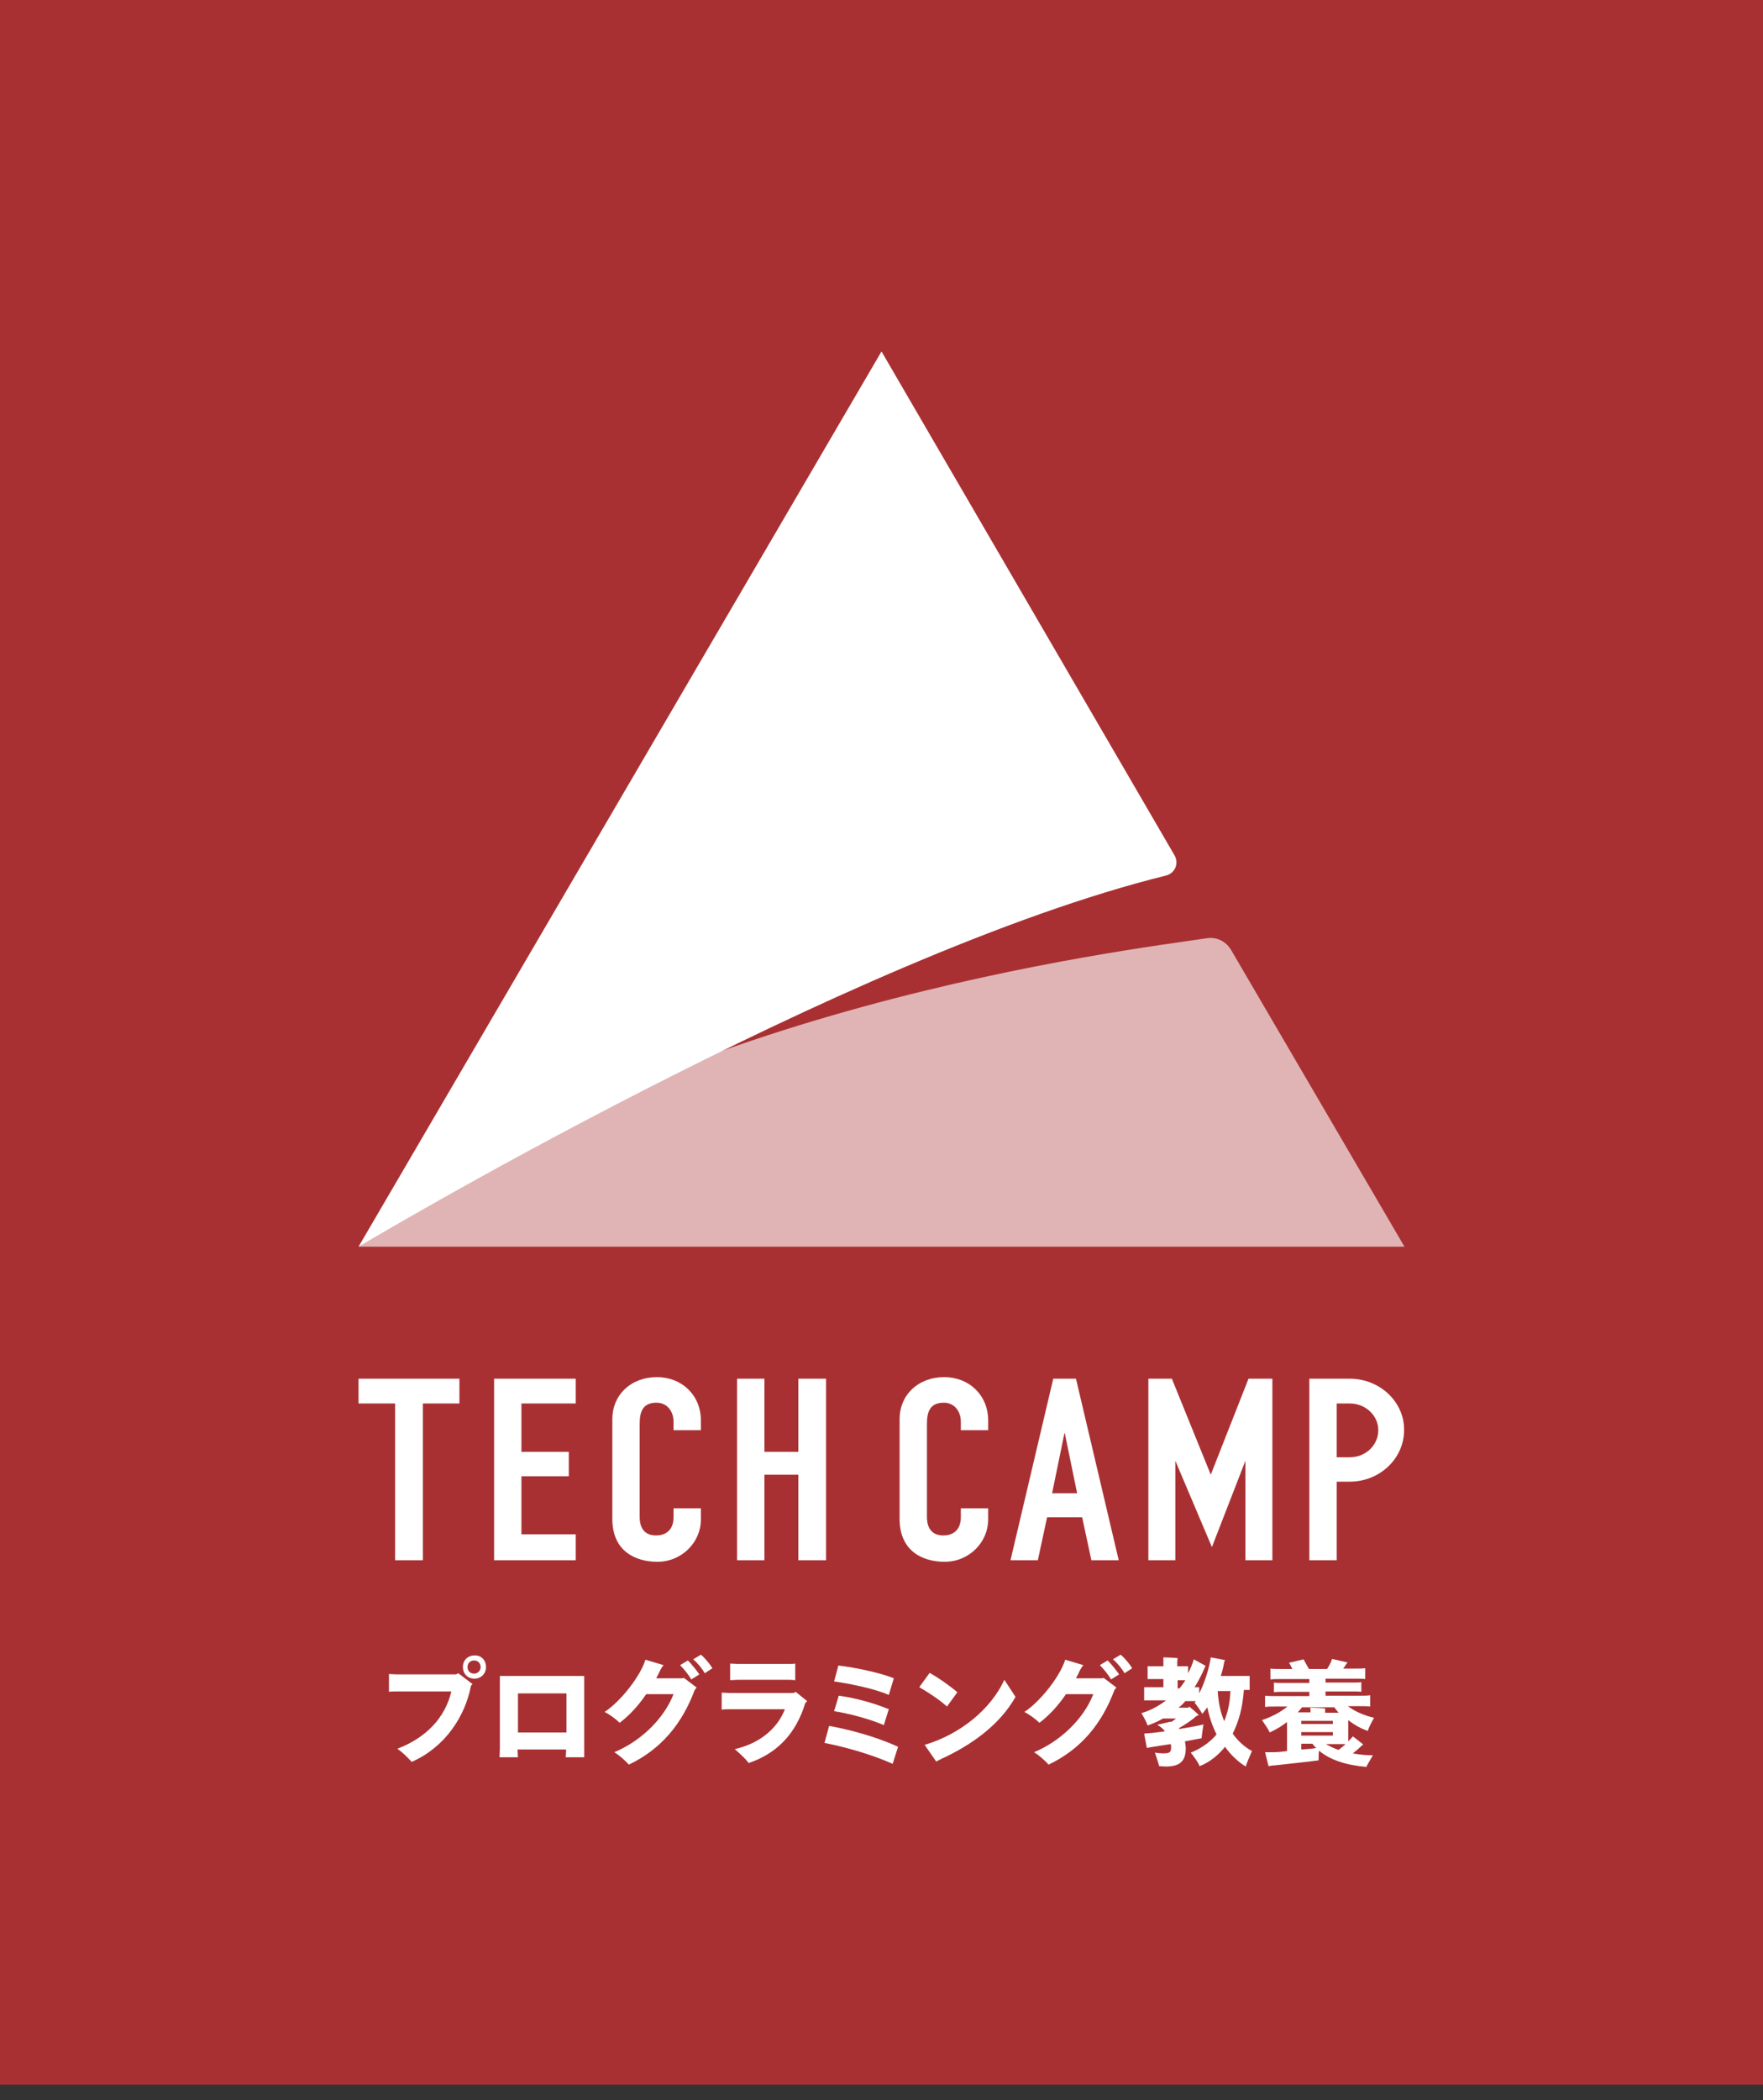 <svg width="110" height="131" viewBox="0 0 110 131" fill="none" xmlns="http://www.w3.org/2000/svg">
<rect x="0" y="0" width="110" height="131" fill="#333333" stroke="none"/>
<path d="M110 0H88.375H21.625H0V21.497V108.534V130.031H21.625H88.375H110V108.534V21.497V0Z" fill="#A93032"/>
<path d="M22.37 87.542H24.653V97.32H26.383V87.542H28.665V85.997H22.37V87.542Z" fill="white"/>
<path d="M30.828 97.32H35.922V95.703H32.534V92.081H35.489V90.56H32.534V87.542H35.922V85.997H30.828V97.32Z" fill="white"/>
<path d="M40.992 85.9C39.334 85.9 38.205 87.035 38.205 88.508V94.737C38.205 96.813 39.718 97.417 41.016 97.417C42.554 97.417 43.731 96.185 43.731 94.785V94.085H42.025V94.64C42.025 95.533 41.424 95.775 40.944 95.775C40.175 95.775 39.911 95.268 39.911 94.616V88.822C39.911 88.049 40.103 87.494 40.968 87.494C41.617 87.494 42.025 88.025 42.025 88.677V89.208H43.731V88.604C43.731 87.035 42.554 85.9 40.992 85.9Z" fill="white"/>
<path d="M49.81 90.56H47.695V85.997H45.989V97.32H47.695V91.984H49.81V97.32H51.54V85.997H49.81V90.56Z" fill="white"/>
<path d="M58.917 85.9C57.259 85.9 56.129 87.035 56.129 88.508V94.737C56.129 96.813 57.643 97.417 58.941 97.417C60.478 97.417 61.656 96.185 61.656 94.785V94.085H59.95V94.64C59.95 95.533 59.349 95.775 58.869 95.775C58.1 95.775 57.835 95.268 57.835 94.616V88.822C57.835 88.049 58.028 87.494 58.893 87.494C59.541 87.494 59.95 88.025 59.95 88.677V89.208H61.656V88.604C61.656 87.035 60.478 85.9 58.917 85.9Z" fill="white"/>
<path d="M65.716 85.997L63.049 97.32H64.755L65.332 94.64H67.519L68.095 97.32H69.801L67.134 85.997H65.716ZM65.644 93.143L66.413 89.401H66.437L67.206 93.143H65.644Z" fill="white"/>
<path d="M75.544 91.984L73.117 85.997H71.651V97.32H73.333V91.115L75.616 96.499L77.706 91.115V97.32H79.388V85.997H77.899L75.544 91.984Z" fill="white"/>
<path d="M84.218 85.997H82.536H81.695V97.32H83.401V92.419H84.218C86.092 92.419 87.606 90.971 87.606 89.208C87.63 87.446 86.092 85.997 84.218 85.997ZM84.218 90.898H83.401V87.542H84.218C85.203 87.542 85.996 88.291 85.996 89.208C85.996 90.15 85.203 90.898 84.218 90.898Z" fill="white"/>
<g opacity="0.8">
<path opacity="0.8" d="M22.37 77.764H87.63L76.793 59.222C76.481 58.715 75.904 58.426 75.304 58.522C70.714 59.222 40.343 62.796 22.37 77.764Z" fill="white"/>
</g>
<path d="M22.37 77.764C22.37 77.764 52.91 59.512 72.757 54.611C73.309 54.467 73.574 53.863 73.285 53.356L55 21.922L22.37 77.764Z" fill="white"/>
<path d="M28.594 104.369L29.483 105.045L29.387 105.142C29.026 107.049 27.777 108.98 25.686 109.898C25.446 109.632 25.158 109.343 24.797 109.077C26.623 108.377 27.777 107.121 28.161 105.504H24.749C24.605 105.504 24.389 105.504 24.269 105.528V104.417C24.389 104.417 24.605 104.442 24.749 104.442H28.449L28.594 104.369ZM30.324 103.983C30.324 104.393 30.011 104.707 29.603 104.707C29.17 104.707 28.882 104.393 28.882 103.983C28.882 103.548 29.194 103.259 29.603 103.259C30.011 103.234 30.324 103.548 30.324 103.983ZM29.987 103.983C29.987 103.741 29.819 103.572 29.579 103.572C29.338 103.572 29.17 103.741 29.17 103.983C29.17 104.224 29.338 104.393 29.579 104.393C29.819 104.393 29.987 104.2 29.987 103.983Z" fill="white"/>
<path d="M35.297 109.609C35.297 109.585 35.321 109.368 35.321 109.126H32.294C32.294 109.344 32.318 109.585 32.318 109.609H31.165C31.165 109.585 31.189 109.295 31.189 109.054V104.539H36.451V109.054C36.451 109.271 36.451 109.585 36.451 109.609H35.297V109.609ZM32.318 105.626V108.064H35.345V105.626H32.318Z" fill="white"/>
<path d="M42.674 104.66L43.467 105.263L43.347 105.408C42.554 107.533 41.256 109.102 39.238 110.068C39.022 109.826 38.613 109.464 38.325 109.295C39.911 108.643 41.4 107.267 42.025 105.674H40.319C39.815 106.422 39.214 107.05 38.661 107.46C38.445 107.243 38.06 106.953 37.724 106.784C38.781 106.084 39.983 104.491 40.271 103.525L41.4 103.863C41.328 103.959 41.256 104.056 41.208 104.153C41.112 104.346 41.04 104.515 40.944 104.684H42.554L42.674 104.66ZM43.635 104.442L43.13 104.756C42.986 104.491 42.674 104.104 42.434 103.863L42.914 103.573C43.13 103.766 43.491 104.225 43.635 104.442ZM44.452 104.056L43.971 104.37C43.827 104.104 43.539 103.742 43.251 103.501L43.731 103.211C43.971 103.404 44.308 103.815 44.452 104.056Z" fill="white"/>
<path d="M50.363 106.108L50.243 106.229C49.666 108.136 48.489 109.367 46.711 109.971C46.543 109.729 46.23 109.44 45.846 109.102C47.648 108.691 48.609 107.581 48.969 106.615H45.557C45.413 106.615 45.173 106.615 45.029 106.639V105.577C45.173 105.577 45.413 105.601 45.557 105.601H49.522L49.642 105.529L50.363 106.108ZM46.014 104.78C45.87 104.78 45.63 104.804 45.557 104.804V103.766C45.63 103.766 45.846 103.79 46.014 103.79H49.258C49.33 103.79 49.546 103.79 49.618 103.766V104.804C49.57 104.804 49.426 104.78 49.258 104.78H46.014Z" fill="white"/>
<path d="M51.444 108.715L51.732 107.653C52.934 107.87 54.615 108.305 56.033 108.957L55.697 110.019C54.231 109.367 52.549 108.933 51.444 108.715ZM52.044 106.736L52.333 105.77C53.414 105.915 54.592 106.253 55.456 106.615L55.144 107.605C54.327 107.243 52.982 106.88 52.044 106.736ZM52.044 104.877L52.309 103.887C53.51 104.032 55 104.37 55.769 104.683L55.456 105.722C54.64 105.359 53.174 105.046 52.044 104.877Z" fill="white"/>
<path d="M57.355 105.239L58.004 104.346C58.484 104.611 59.157 105.07 59.734 105.553L59.085 106.446C58.58 105.987 57.86 105.529 57.355 105.239ZM63.362 105.843C62.329 107.677 60.479 108.909 58.749 109.705C58.604 109.778 58.508 109.826 58.412 109.874L57.691 108.836C59.902 108.184 61.824 106.615 62.665 104.78L63.362 105.843Z" fill="white"/>
<path d="M68.864 104.66L69.657 105.263L69.537 105.408C68.744 107.533 67.447 109.102 65.428 110.068C65.212 109.826 64.804 109.464 64.515 109.295C66.101 108.643 67.591 107.267 68.216 105.674H66.51C66.005 106.422 65.404 107.05 64.852 107.46C64.635 107.243 64.251 106.953 63.915 106.784C64.972 106.084 66.173 104.491 66.462 103.525L67.591 103.863C67.519 103.959 67.447 104.056 67.399 104.153C67.302 104.346 67.23 104.515 67.134 104.684H68.744L68.864 104.66ZM69.825 104.442L69.321 104.756C69.177 104.491 68.864 104.104 68.624 103.863L69.105 103.573C69.321 103.766 69.681 104.225 69.825 104.442ZM70.642 104.056L70.162 104.37C70.018 104.104 69.729 103.742 69.441 103.501L69.921 103.211C70.162 103.404 70.498 103.815 70.642 104.056Z" fill="white"/>
<path d="M78.115 109.222C77.995 109.512 77.779 109.971 77.731 110.188C77.274 109.923 76.77 109.44 76.433 108.957C76.073 109.416 75.496 109.923 74.847 110.164C74.775 109.947 74.487 109.56 74.295 109.319C74.823 109.126 75.496 108.691 75.905 108.184C75.664 107.701 75.472 107.17 75.328 106.494C75.208 106.663 75.112 106.784 75.016 106.905C74.895 106.687 74.679 106.374 74.535 106.205C74.559 106.18 74.583 106.156 74.607 106.108H74.415H73.958C73.838 106.253 73.694 106.398 73.526 106.518H74.151L74.199 106.446C74.319 106.543 74.583 106.76 74.799 106.977C74.751 107.001 74.679 107.025 74.631 107.05C74.343 107.315 73.934 107.581 73.55 107.798L73.598 107.846C74.271 107.726 74.895 107.629 75.088 107.557C75.04 107.846 74.992 108.233 74.968 108.426C74.823 108.45 74.415 108.522 73.934 108.619C73.958 108.764 73.983 108.933 73.983 109.053C73.983 109.826 73.646 110.188 72.733 110.188C72.613 110.188 72.421 110.164 72.325 110.164C72.3 110.043 72.156 109.609 72.06 109.319C72.18 109.343 72.421 109.367 72.565 109.367C72.997 109.367 73.069 109.295 73.069 108.981C73.069 108.909 73.069 108.86 73.045 108.788C72.613 108.86 72.228 108.909 71.964 108.957C71.82 108.981 71.652 109.005 71.556 109.029L71.387 108.136C71.532 108.112 71.724 108.112 71.916 108.088C72.108 108.064 72.373 108.039 72.685 107.991C72.565 107.822 72.397 107.701 72.204 107.581L73.045 107.388L73.069 107.412C73.189 107.339 73.286 107.267 73.382 107.194H72.565C72.276 107.363 71.94 107.508 71.604 107.629C71.556 107.46 71.363 107.098 71.219 106.856C71.724 106.712 72.252 106.446 72.757 106.06H71.82C71.652 106.06 71.508 106.06 71.387 106.06V105.239C71.508 105.239 71.652 105.239 71.82 105.239H72.589V104.732H71.964C71.844 104.732 71.724 104.732 71.604 104.732V103.935C71.724 103.935 71.844 103.935 71.964 103.935H72.589V103.621C72.589 103.573 72.589 103.452 72.589 103.38C72.781 103.38 73.31 103.404 73.478 103.428C73.478 103.476 73.454 103.573 73.454 103.621V103.935H73.766C73.91 103.935 74.031 103.935 74.127 103.935V104.37C74.271 104.104 74.391 103.814 74.487 103.501L75.232 103.911C75.208 103.935 75.184 103.959 75.184 103.983C74.992 104.442 74.775 104.853 74.535 105.239C74.631 105.239 74.727 105.239 74.823 105.239V105.625C75.16 104.973 75.448 104.056 75.544 103.38L76.433 103.549C76.433 103.573 76.409 103.621 76.385 103.645C76.337 103.959 76.265 104.249 76.169 104.539H77.611C77.731 104.539 77.851 104.539 77.971 104.539V105.408C77.875 105.408 77.755 105.408 77.611 105.408C77.515 106.639 77.274 107.388 76.914 108.136C77.25 108.619 77.707 109.005 78.115 109.222ZM73.478 105.311H73.598C73.718 105.166 73.838 104.997 73.958 104.804H73.79H73.478V105.311ZM76.77 105.48H75.977C76.025 106.253 76.169 106.856 76.385 107.363C76.602 106.808 76.746 106.229 76.77 105.48Z" fill="white"/>
<path d="M84.41 109.367C84.795 109.44 85.227 109.488 85.66 109.488C85.54 109.705 85.323 110.043 85.251 110.212C83.906 110.092 82.969 109.754 82.296 109.198C82.272 109.416 82.272 109.681 82.272 109.802C81.96 109.85 80.205 110.043 79.533 110.116C79.412 110.116 79.268 110.14 79.148 110.164C79.1 109.947 79.004 109.585 78.932 109.295C79.076 109.295 79.268 109.295 79.461 109.295C79.653 109.295 79.965 109.271 80.302 109.223V107.412C79.965 107.677 79.581 107.895 79.22 108.064C79.148 107.871 78.884 107.508 78.74 107.291C79.268 107.122 79.893 106.808 80.326 106.446H79.605C79.34 106.446 79.124 106.446 78.932 106.47V105.77C79.124 105.794 79.316 105.794 79.605 105.794H81.695V105.529H80.037C79.821 105.529 79.653 105.529 79.485 105.553V104.949C79.653 104.973 79.821 104.973 80.037 104.973H81.695V104.732H79.869C79.629 104.732 79.437 104.732 79.268 104.756V104.08C79.437 104.104 79.629 104.104 79.869 104.104H80.638C80.566 103.959 80.494 103.815 80.422 103.718L81.335 103.501C81.407 103.646 81.551 103.887 81.671 104.104H82.8C82.945 103.887 83.065 103.646 83.113 103.477L84.074 103.694C84.05 103.742 84.026 103.766 84.002 103.79C83.954 103.863 83.882 103.984 83.81 104.08H84.579C84.819 104.08 85.011 104.08 85.179 104.056V104.732C85.011 104.708 84.819 104.708 84.579 104.708H82.704V104.949H84.386C84.603 104.949 84.771 104.949 84.939 104.925V105.529C84.771 105.505 84.603 105.505 84.386 105.505H82.704V105.77H84.819C85.083 105.77 85.299 105.77 85.492 105.746V106.446C85.299 106.422 85.107 106.422 84.819 106.422H84.098C84.531 106.76 85.179 107.026 85.732 107.146C85.612 107.364 85.395 107.75 85.347 107.967C84.915 107.822 84.482 107.581 84.122 107.291V108.619C84.242 108.498 84.362 108.378 84.41 108.305C84.627 108.474 84.819 108.619 85.059 108.812C85.035 108.836 84.987 108.86 84.963 108.885C84.819 109.029 84.627 109.198 84.41 109.367ZM81.263 106.47C81.167 106.591 81.07 106.688 80.974 106.808H81.767V106.688C81.767 106.663 81.767 106.567 81.743 106.519C81.936 106.519 82.488 106.543 82.68 106.567C82.68 106.615 82.68 106.663 82.68 106.712V106.832H83.521C83.425 106.712 83.329 106.615 83.257 106.494H81.263V106.47ZM81.191 107.339V107.533H83.161V107.339H81.191ZM81.191 108.257H83.161V108.04H81.191V108.257ZM82.128 109.029C82.032 108.957 81.96 108.86 81.887 108.764H81.191V109.126C81.575 109.102 81.911 109.078 82.128 109.029ZM83.954 108.788H82.728C82.945 108.909 83.209 109.054 83.521 109.15C83.665 109.029 83.834 108.909 83.954 108.788Z" fill="white"/>
</svg>
